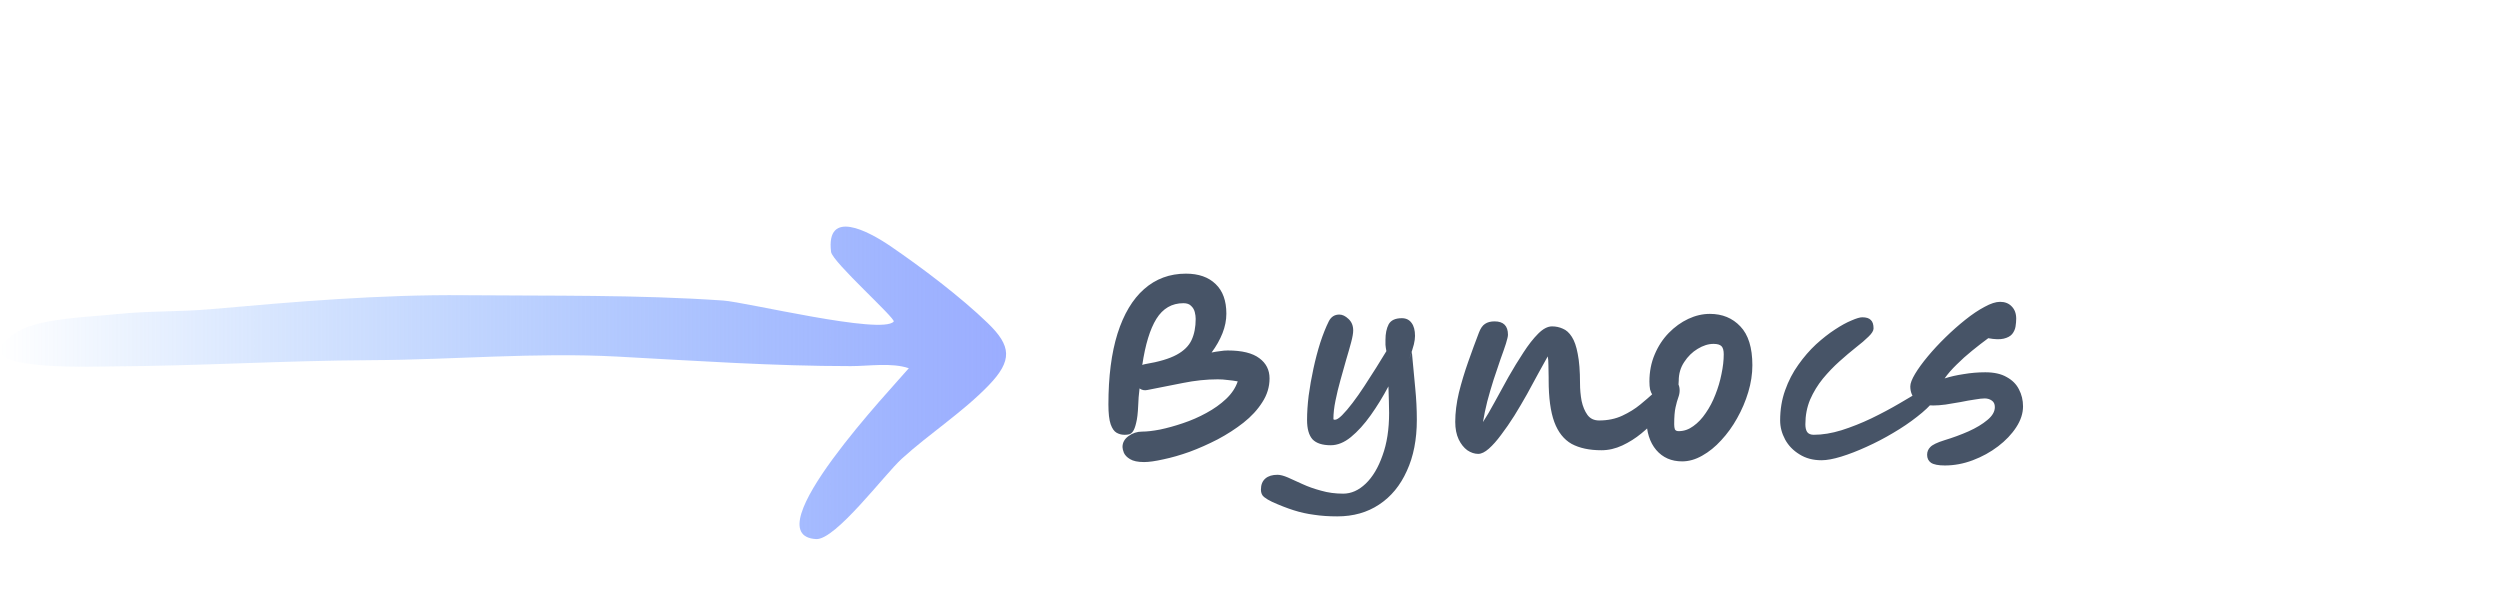<svg width="176" height="43" viewBox="0 0 176 43" fill="none" xmlns="http://www.w3.org/2000/svg">
<path d="M80.544 32.529C80.107 32.529 79.776 32.46 79.552 32.321C79.339 32.193 79.195 32.044 79.12 31.873C79.056 31.703 79.024 31.569 79.024 31.473C79.024 31.164 79.163 30.908 79.44 30.705C79.728 30.492 80.048 30.385 80.4 30.385C80.741 30.385 81.163 30.337 81.664 30.241C82.176 30.134 82.715 29.985 83.28 29.793C83.856 29.601 84.405 29.361 84.928 29.073C85.461 28.785 85.925 28.454 86.32 28.081C86.715 27.708 86.987 27.297 87.136 26.849C86.901 26.806 86.667 26.774 86.432 26.753C86.197 26.721 85.963 26.705 85.728 26.705C84.939 26.705 84.123 26.791 83.28 26.961C82.437 27.132 81.6 27.297 80.768 27.457C80.565 27.5 80.384 27.462 80.224 27.345C80.203 27.569 80.181 27.777 80.16 27.969C80.149 28.151 80.139 28.348 80.128 28.561C80.107 29.084 80.059 29.489 79.984 29.777C79.92 30.055 79.845 30.252 79.76 30.369C79.675 30.486 79.584 30.556 79.488 30.577C79.392 30.599 79.301 30.609 79.216 30.609C79.184 30.609 79.163 30.609 79.152 30.609C78.96 30.609 78.779 30.561 78.608 30.465C78.437 30.369 78.299 30.172 78.192 29.873C78.085 29.564 78.032 29.1 78.032 28.481C78.032 26.518 78.245 24.855 78.672 23.489C79.109 22.113 79.733 21.068 80.544 20.353C81.365 19.628 82.347 19.265 83.488 19.265C84.384 19.265 85.083 19.511 85.584 20.001C86.085 20.481 86.336 21.174 86.336 22.081C86.336 22.54 86.245 22.998 86.064 23.457C85.883 23.916 85.627 24.369 85.296 24.817C85.499 24.774 85.696 24.742 85.888 24.721C86.08 24.689 86.261 24.673 86.432 24.673C87.435 24.673 88.176 24.855 88.656 25.217C89.136 25.569 89.376 26.044 89.376 26.641C89.376 27.238 89.205 27.799 88.864 28.321C88.533 28.844 88.091 29.324 87.536 29.761C86.992 30.188 86.389 30.577 85.728 30.929C85.067 31.27 84.405 31.564 83.744 31.809C83.083 32.044 82.469 32.22 81.904 32.337C81.339 32.465 80.885 32.529 80.544 32.529ZM80.416 25.697C80.48 25.665 80.549 25.644 80.624 25.633C81.584 25.473 82.32 25.255 82.832 24.977C83.344 24.7 83.696 24.353 83.888 23.937C84.08 23.521 84.176 23.025 84.176 22.449C84.176 22.3 84.155 22.14 84.112 21.969C84.069 21.799 83.984 21.654 83.856 21.537C83.739 21.409 83.557 21.345 83.312 21.345C82.501 21.345 81.867 21.713 81.408 22.449C80.96 23.174 80.629 24.257 80.416 25.697ZM94.145 36.353C93.547 36.353 93.003 36.316 92.513 36.241C92.022 36.177 91.542 36.071 91.073 35.921C90.603 35.772 90.097 35.575 89.553 35.329C89.329 35.222 89.142 35.111 88.993 34.993C88.843 34.876 88.769 34.7 88.769 34.465C88.769 34.124 88.875 33.862 89.089 33.681C89.291 33.511 89.574 33.425 89.937 33.425C90.129 33.425 90.374 33.489 90.673 33.617C90.971 33.756 91.313 33.91 91.697 34.081C92.091 34.263 92.529 34.417 93.009 34.545C93.489 34.684 94.006 34.753 94.561 34.753C95.126 34.753 95.654 34.519 96.145 34.049C96.635 33.58 97.03 32.919 97.329 32.065C97.638 31.223 97.793 30.225 97.793 29.073C97.793 28.806 97.787 28.518 97.777 28.209C97.766 27.889 97.755 27.553 97.745 27.201C97.361 27.927 96.945 28.604 96.497 29.233C96.049 29.863 95.585 30.375 95.105 30.769C94.635 31.153 94.161 31.345 93.681 31.345C93.094 31.345 92.667 31.206 92.401 30.929C92.145 30.641 92.017 30.188 92.017 29.569C92.017 29.047 92.054 28.476 92.129 27.857C92.214 27.228 92.326 26.593 92.465 25.953C92.603 25.313 92.763 24.705 92.945 24.129C93.137 23.543 93.339 23.036 93.553 22.609C93.713 22.3 93.958 22.145 94.289 22.145C94.502 22.145 94.715 22.247 94.929 22.449C95.153 22.652 95.265 22.924 95.265 23.265C95.265 23.457 95.217 23.735 95.121 24.097C95.025 24.46 94.907 24.87 94.769 25.329C94.641 25.777 94.507 26.252 94.369 26.753C94.23 27.244 94.113 27.729 94.017 28.209C93.921 28.678 93.873 29.105 93.873 29.489C93.873 29.532 93.905 29.553 93.969 29.553C94.097 29.553 94.267 29.447 94.481 29.233C94.705 29.009 94.95 28.721 95.217 28.369C95.494 28.006 95.771 27.612 96.049 27.185C96.337 26.748 96.614 26.316 96.881 25.889C97.147 25.462 97.387 25.073 97.601 24.721C97.569 24.55 97.547 24.401 97.537 24.273C97.537 24.134 97.537 24.017 97.537 23.921C97.537 23.484 97.611 23.121 97.761 22.833C97.921 22.545 98.23 22.401 98.689 22.401C98.987 22.401 99.217 22.513 99.377 22.737C99.537 22.951 99.617 23.255 99.617 23.649C99.617 23.82 99.59 24.017 99.537 24.241C99.483 24.454 99.377 24.796 99.217 25.265L99.393 24.769C99.489 25.729 99.569 26.582 99.633 27.329C99.707 28.076 99.745 28.817 99.745 29.553C99.745 30.94 99.51 32.14 99.041 33.153C98.582 34.177 97.931 34.967 97.089 35.521C96.257 36.076 95.275 36.353 94.145 36.353ZM104.065 31.953C103.809 31.953 103.553 31.868 103.297 31.697C103.051 31.516 102.849 31.26 102.689 30.929C102.529 30.588 102.449 30.177 102.449 29.697C102.449 29.057 102.534 28.375 102.705 27.649C102.886 26.924 103.105 26.198 103.361 25.473C103.617 24.748 103.867 24.065 104.113 23.425C104.23 23.116 104.374 22.908 104.545 22.801C104.715 22.684 104.939 22.625 105.217 22.625C105.846 22.625 106.161 22.94 106.161 23.569C106.161 23.676 106.113 23.884 106.017 24.193C105.921 24.492 105.793 24.86 105.633 25.297C105.483 25.735 105.323 26.209 105.153 26.721C104.993 27.223 104.843 27.735 104.705 28.257C104.577 28.769 104.475 29.255 104.401 29.713C104.646 29.34 104.918 28.876 105.217 28.321C105.526 27.756 105.851 27.164 106.193 26.545C106.545 25.927 106.897 25.351 107.249 24.817C107.601 24.273 107.947 23.831 108.289 23.489C108.63 23.148 108.955 22.977 109.265 22.977C109.531 22.977 109.782 23.03 110.017 23.137C110.262 23.233 110.475 23.425 110.657 23.713C110.838 23.991 110.977 24.39 111.073 24.913C111.179 25.436 111.233 26.124 111.233 26.977C111.233 27.404 111.27 27.82 111.345 28.225C111.43 28.62 111.569 28.951 111.761 29.217C111.953 29.473 112.225 29.601 112.577 29.601C113.185 29.601 113.729 29.489 114.209 29.265C114.689 29.041 115.11 28.78 115.473 28.481C115.835 28.183 116.139 27.921 116.385 27.697C116.534 27.548 116.662 27.43 116.769 27.345C116.886 27.26 116.982 27.217 117.057 27.217C117.281 27.217 117.441 27.276 117.537 27.393C117.643 27.511 117.697 27.671 117.697 27.873C117.697 27.98 117.606 28.177 117.425 28.465C117.243 28.753 116.987 29.084 116.657 29.457C116.337 29.82 115.969 30.172 115.553 30.513C115.137 30.855 114.689 31.137 114.209 31.361C113.729 31.585 113.238 31.697 112.737 31.697C111.894 31.697 111.195 31.548 110.641 31.249C110.097 30.94 109.691 30.428 109.425 29.713C109.158 28.988 109.025 28.001 109.025 26.753C109.025 26.721 109.025 26.668 109.025 26.593C109.025 26.262 109.019 25.969 109.009 25.713C109.009 25.457 108.993 25.249 108.961 25.089C108.779 25.42 108.561 25.814 108.305 26.273C108.059 26.732 107.793 27.223 107.505 27.745C107.217 28.257 106.918 28.764 106.609 29.265C106.299 29.756 105.99 30.204 105.681 30.609C105.382 31.015 105.094 31.34 104.817 31.585C104.539 31.831 104.289 31.953 104.065 31.953ZM118.423 32.481C117.666 32.481 117.058 32.215 116.599 31.681C116.14 31.137 115.911 30.412 115.911 29.505C115.911 29.217 115.948 28.924 116.023 28.625C116.108 28.326 116.21 28.049 116.327 27.793C116.263 27.697 116.21 27.575 116.167 27.425C116.135 27.265 116.119 27.078 116.119 26.865C116.119 26.172 116.242 25.537 116.487 24.961C116.732 24.375 117.063 23.868 117.479 23.441C117.895 23.015 118.354 22.684 118.855 22.449C119.356 22.215 119.863 22.097 120.375 22.097C121.25 22.097 121.964 22.39 122.519 22.977C123.084 23.564 123.367 24.476 123.367 25.713C123.367 26.332 123.271 26.961 123.079 27.601C122.887 28.241 122.626 28.855 122.295 29.441C121.975 30.017 121.602 30.535 121.175 30.993C120.759 31.452 120.311 31.814 119.831 32.081C119.362 32.348 118.892 32.481 118.423 32.481ZM118.167 27.073C118.22 27.191 118.247 27.329 118.247 27.489C118.247 27.649 118.215 27.814 118.151 27.985C118.087 28.156 118.023 28.385 117.959 28.673C117.895 28.951 117.863 29.351 117.863 29.873C117.863 30.012 117.879 30.129 117.911 30.225C117.954 30.311 118.044 30.353 118.183 30.353C118.546 30.353 118.887 30.236 119.207 30.001C119.538 29.767 119.831 29.457 120.087 29.073C120.354 28.689 120.578 28.262 120.759 27.793C120.951 27.313 121.095 26.828 121.191 26.337C121.298 25.836 121.351 25.372 121.351 24.945C121.351 24.668 121.298 24.476 121.191 24.369C121.084 24.262 120.898 24.209 120.631 24.209C120.268 24.209 119.895 24.326 119.511 24.561C119.138 24.785 118.823 25.095 118.567 25.489C118.311 25.873 118.183 26.311 118.183 26.801C118.183 26.897 118.178 26.988 118.167 27.073ZM128.234 32.401C127.636 32.401 127.119 32.263 126.682 31.985C126.244 31.718 125.908 31.372 125.674 30.945C125.439 30.508 125.322 30.06 125.322 29.601C125.322 28.833 125.439 28.124 125.674 27.473C125.908 26.812 126.218 26.215 126.602 25.681C126.986 25.137 127.402 24.657 127.85 24.241C128.308 23.825 128.751 23.479 129.178 23.201C129.615 22.913 130.004 22.7 130.346 22.561C130.687 22.412 130.938 22.337 131.098 22.337C131.386 22.337 131.588 22.401 131.706 22.529C131.834 22.646 131.898 22.844 131.898 23.121C131.898 23.281 131.78 23.473 131.546 23.697C131.322 23.921 131.023 24.177 130.65 24.465C130.287 24.753 129.903 25.078 129.498 25.441C129.092 25.804 128.703 26.209 128.33 26.657C127.967 27.105 127.668 27.596 127.434 28.129C127.21 28.663 127.098 29.244 127.098 29.873C127.098 30.108 127.14 30.289 127.226 30.417C127.322 30.545 127.476 30.609 127.69 30.609C128.298 30.609 128.948 30.503 129.642 30.289C130.346 30.065 131.044 29.788 131.738 29.457C132.442 29.116 133.103 28.764 133.722 28.401C134.351 28.038 134.89 27.713 135.338 27.425C135.519 27.297 135.674 27.196 135.802 27.121C135.93 27.047 136.02 27.009 136.074 27.009C136.394 27.009 136.554 27.174 136.554 27.505C136.554 27.676 136.426 27.905 136.17 28.193C135.871 28.567 135.466 28.951 134.954 29.345C134.452 29.74 133.892 30.119 133.274 30.481C132.666 30.844 132.042 31.169 131.402 31.457C130.772 31.745 130.18 31.974 129.626 32.145C129.071 32.316 128.607 32.401 128.234 32.401ZM136.917 32.769C136.458 32.769 136.133 32.705 135.941 32.577C135.76 32.449 135.669 32.263 135.669 32.017C135.669 31.804 135.744 31.622 135.893 31.473C136.042 31.313 136.373 31.153 136.885 30.993C137.482 30.812 138.048 30.604 138.581 30.369C139.125 30.124 139.568 29.857 139.909 29.569C140.261 29.281 140.437 28.977 140.437 28.657C140.437 28.444 140.362 28.289 140.213 28.193C140.074 28.097 139.909 28.049 139.717 28.049C139.557 28.049 139.322 28.076 139.013 28.129C138.714 28.172 138.384 28.23 138.021 28.305C137.658 28.369 137.306 28.428 136.965 28.481C136.634 28.524 136.352 28.545 136.117 28.545C135.562 28.545 135.152 28.422 134.885 28.177C134.618 27.921 134.485 27.596 134.485 27.201C134.485 26.988 134.597 26.695 134.821 26.321C135.045 25.948 135.344 25.537 135.717 25.089C136.09 24.641 136.506 24.193 136.965 23.745C137.424 23.297 137.888 22.887 138.357 22.513C138.837 22.129 139.29 21.825 139.717 21.601C140.144 21.366 140.506 21.249 140.805 21.249C141.146 21.249 141.418 21.356 141.621 21.569C141.834 21.782 141.941 22.07 141.941 22.433C141.941 22.604 141.925 22.791 141.893 22.993C141.861 23.185 141.781 23.361 141.653 23.521C141.525 23.671 141.328 23.777 141.061 23.841C140.794 23.905 140.432 23.895 139.973 23.809C139.61 24.076 139.232 24.369 138.837 24.689C138.453 24.998 138.09 25.324 137.749 25.665C137.408 25.996 137.125 26.321 136.901 26.641C137.296 26.513 137.744 26.412 138.245 26.337C138.746 26.252 139.253 26.209 139.765 26.209C140.384 26.209 140.885 26.321 141.269 26.545C141.664 26.759 141.952 27.047 142.133 27.409C142.325 27.772 142.421 28.172 142.421 28.609C142.421 29.1 142.261 29.59 141.941 30.081C141.621 30.572 141.194 31.02 140.661 31.425C140.128 31.831 139.536 32.156 138.885 32.401C138.234 32.647 137.578 32.769 136.917 32.769Z" fill="#475467"/>
<path d="M59.9 25.775C54.426 25.775 48.917 25.397 43.466 25.104C37.68 24.794 31.908 25.33 26.134 25.356C20.026 25.384 13.939 25.767 7.823 25.795C6.472 25.801 -3.582 26.206 1.352 23.292C2.853 22.406 6.515 22.295 8.209 22.115C10.41 21.881 12.649 21.961 14.857 21.765C20.766 21.24 26.735 20.73 32.683 20.783C38.778 20.837 44.832 20.739 50.906 21.157C52.527 21.269 62.07 23.587 62.915 22.64C63.093 22.441 58.592 18.439 58.507 17.732C58.137 14.665 61.14 16.275 62.675 17.32C64.865 18.812 67.643 20.912 69.54 22.748C71.201 24.356 71.294 25.375 69.603 27.127C67.769 29.028 65.444 30.514 63.487 32.293C62.283 33.386 58.819 38.032 57.452 37.952C52.935 37.688 62.928 27.172 63.98 25.924C62.773 25.512 61.169 25.775 59.9 25.775Z" fill="url(#paint0_linear_8594_1613)"/>
<defs>
<linearGradient id="paint0_linear_8594_1613" x1="70.829" y1="26.953" x2="0" y2="26.953" gradientUnits="userSpaceOnUse">
<stop stop-color="#9BADFF"/>
<stop offset="1" stop-color="#5B9CFC" stop-opacity="0"/>
</linearGradient>
</defs>
</svg>
